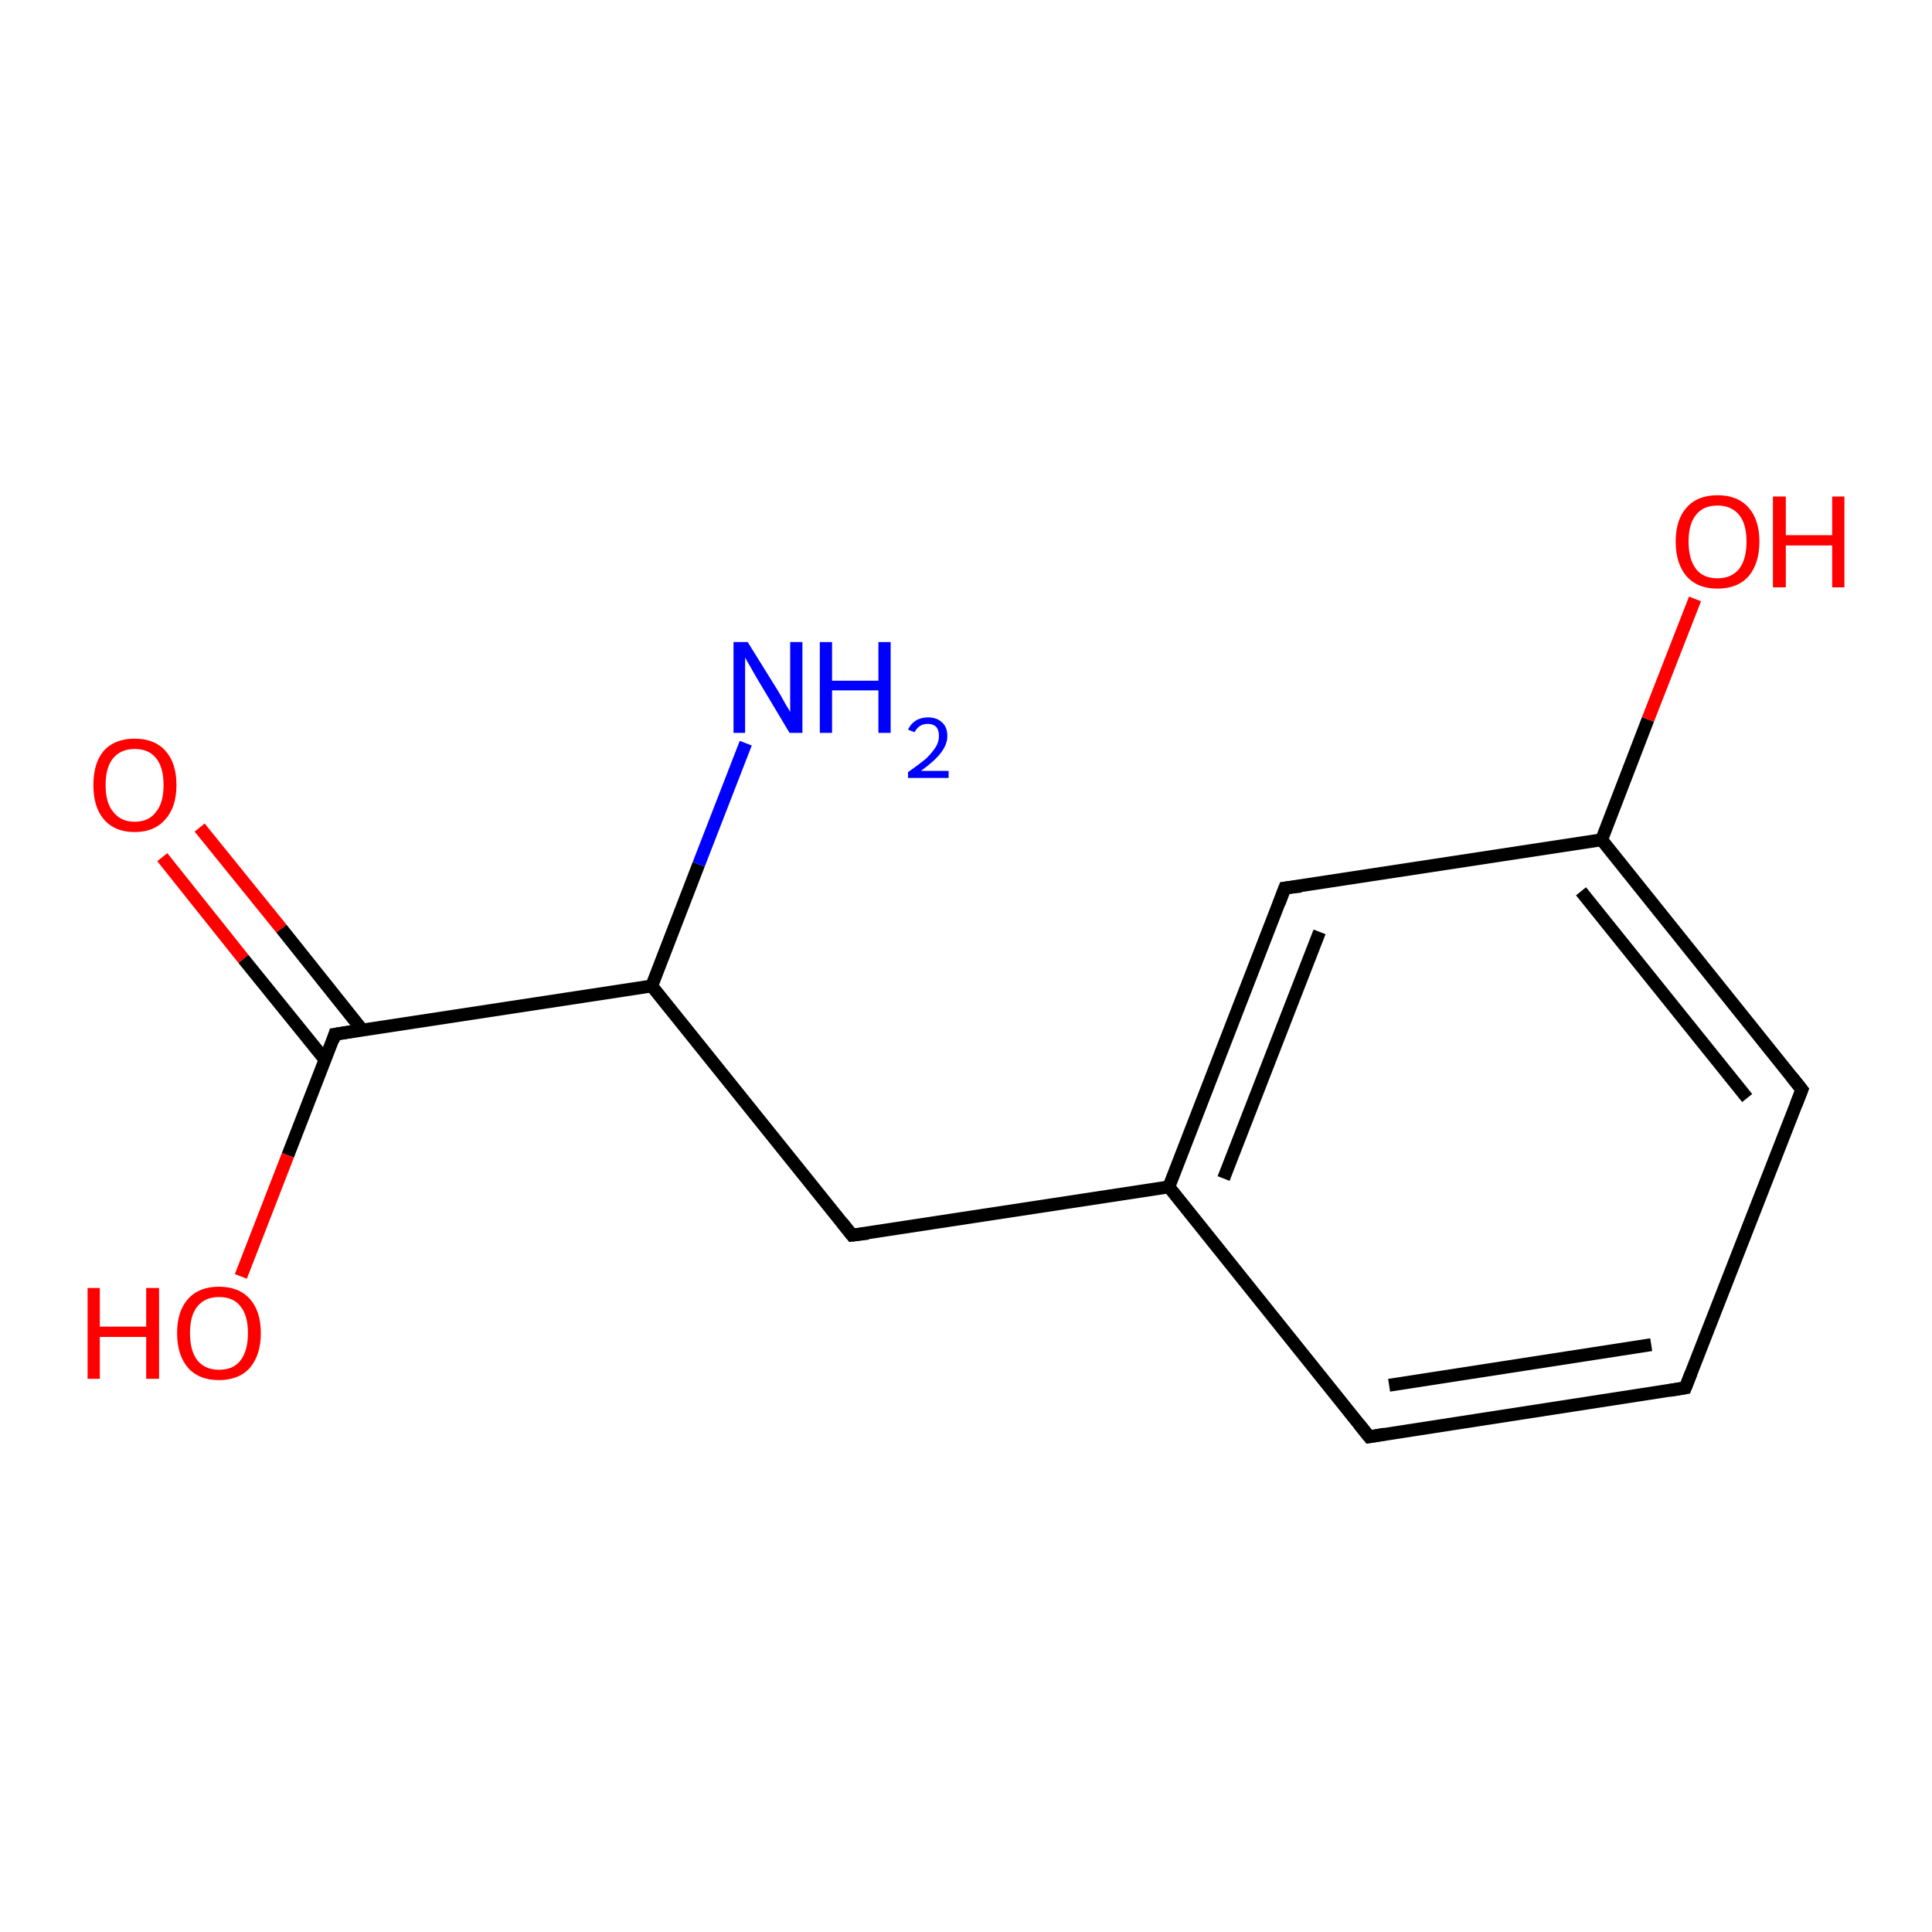 <?xml version='1.0' encoding='iso-8859-1'?>
<svg version='1.1' baseProfile='full'
              xmlns='http://www.w3.org/2000/svg'
                      xmlns:rdkit='http://www.rdkit.org/xml'
                      xmlns:xlink='http://www.w3.org/1999/xlink'
                  xml:space='preserve'
width='300px' height='300px' viewBox='0 0 300 300'>
<!-- END OF HEADER -->
<rect style='opacity:1.0;fill:#FFFFFF;stroke:none' width='300.0' height='300.0' x='0.0' y='0.0'> </rect>
<path class='bond-0 atom-0 atom-1' d='M 31.0,128.5 L 43.7,144.2' style='fill:none;fill-rule:evenodd;stroke:#FF0000;stroke-width:2.0px;stroke-linecap:butt;stroke-linejoin:miter;stroke-opacity:1' />
<path class='bond-0 atom-0 atom-1' d='M 43.7,144.2 L 56.3,160.0' style='fill:none;fill-rule:evenodd;stroke:#000000;stroke-width:2.0px;stroke-linecap:butt;stroke-linejoin:miter;stroke-opacity:1' />
<path class='bond-0 atom-0 atom-1' d='M 25.2,133.1 L 37.8,148.9' style='fill:none;fill-rule:evenodd;stroke:#FF0000;stroke-width:2.0px;stroke-linecap:butt;stroke-linejoin:miter;stroke-opacity:1' />
<path class='bond-0 atom-0 atom-1' d='M 37.8,148.9 L 50.5,164.6' style='fill:none;fill-rule:evenodd;stroke:#000000;stroke-width:2.0px;stroke-linecap:butt;stroke-linejoin:miter;stroke-opacity:1' />
<path class='bond-1 atom-1 atom-2' d='M 52.0,160.6 L 44.7,179.4' style='fill:none;fill-rule:evenodd;stroke:#000000;stroke-width:2.0px;stroke-linecap:butt;stroke-linejoin:miter;stroke-opacity:1' />
<path class='bond-1 atom-1 atom-2' d='M 44.7,179.4 L 37.4,198.2' style='fill:none;fill-rule:evenodd;stroke:#FF0000;stroke-width:2.0px;stroke-linecap:butt;stroke-linejoin:miter;stroke-opacity:1' />
<path class='bond-2 atom-1 atom-3' d='M 52.0,160.6 L 101.2,153.1' style='fill:none;fill-rule:evenodd;stroke:#000000;stroke-width:2.0px;stroke-linecap:butt;stroke-linejoin:miter;stroke-opacity:1' />
<path class='bond-3 atom-3 atom-4' d='M 101.2,153.1 L 108.5,134.2' style='fill:none;fill-rule:evenodd;stroke:#000000;stroke-width:2.0px;stroke-linecap:butt;stroke-linejoin:miter;stroke-opacity:1' />
<path class='bond-3 atom-3 atom-4' d='M 108.5,134.2 L 115.8,115.4' style='fill:none;fill-rule:evenodd;stroke:#0000FF;stroke-width:2.0px;stroke-linecap:butt;stroke-linejoin:miter;stroke-opacity:1' />
<path class='bond-4 atom-3 atom-5' d='M 101.2,153.1 L 132.3,191.8' style='fill:none;fill-rule:evenodd;stroke:#000000;stroke-width:2.0px;stroke-linecap:butt;stroke-linejoin:miter;stroke-opacity:1' />
<path class='bond-5 atom-5 atom-6' d='M 132.3,191.8 L 181.5,184.3' style='fill:none;fill-rule:evenodd;stroke:#000000;stroke-width:2.0px;stroke-linecap:butt;stroke-linejoin:miter;stroke-opacity:1' />
<path class='bond-6 atom-6 atom-7' d='M 181.5,184.3 L 199.5,137.9' style='fill:none;fill-rule:evenodd;stroke:#000000;stroke-width:2.0px;stroke-linecap:butt;stroke-linejoin:miter;stroke-opacity:1' />
<path class='bond-6 atom-6 atom-7' d='M 190.0,183.0 L 204.9,144.7' style='fill:none;fill-rule:evenodd;stroke:#000000;stroke-width:2.0px;stroke-linecap:butt;stroke-linejoin:miter;stroke-opacity:1' />
<path class='bond-7 atom-7 atom-8' d='M 199.5,137.9 L 248.7,130.4' style='fill:none;fill-rule:evenodd;stroke:#000000;stroke-width:2.0px;stroke-linecap:butt;stroke-linejoin:miter;stroke-opacity:1' />
<path class='bond-8 atom-8 atom-9' d='M 248.7,130.4 L 255.9,111.7' style='fill:none;fill-rule:evenodd;stroke:#000000;stroke-width:2.0px;stroke-linecap:butt;stroke-linejoin:miter;stroke-opacity:1' />
<path class='bond-8 atom-8 atom-9' d='M 255.9,111.7 L 263.2,93.0' style='fill:none;fill-rule:evenodd;stroke:#FF0000;stroke-width:2.0px;stroke-linecap:butt;stroke-linejoin:miter;stroke-opacity:1' />
<path class='bond-9 atom-8 atom-10' d='M 248.7,130.4 L 279.8,169.2' style='fill:none;fill-rule:evenodd;stroke:#000000;stroke-width:2.0px;stroke-linecap:butt;stroke-linejoin:miter;stroke-opacity:1' />
<path class='bond-9 atom-8 atom-10' d='M 245.5,138.4 L 271.3,170.5' style='fill:none;fill-rule:evenodd;stroke:#000000;stroke-width:2.0px;stroke-linecap:butt;stroke-linejoin:miter;stroke-opacity:1' />
<path class='bond-10 atom-10 atom-11' d='M 279.8,169.2 L 261.7,215.5' style='fill:none;fill-rule:evenodd;stroke:#000000;stroke-width:2.0px;stroke-linecap:butt;stroke-linejoin:miter;stroke-opacity:1' />
<path class='bond-11 atom-11 atom-12' d='M 261.7,215.5 L 212.6,223.1' style='fill:none;fill-rule:evenodd;stroke:#000000;stroke-width:2.0px;stroke-linecap:butt;stroke-linejoin:miter;stroke-opacity:1' />
<path class='bond-11 atom-11 atom-12' d='M 256.4,208.8 L 215.7,215.1' style='fill:none;fill-rule:evenodd;stroke:#000000;stroke-width:2.0px;stroke-linecap:butt;stroke-linejoin:miter;stroke-opacity:1' />
<path class='bond-12 atom-12 atom-6' d='M 212.6,223.1 L 181.5,184.3' style='fill:none;fill-rule:evenodd;stroke:#000000;stroke-width:2.0px;stroke-linecap:butt;stroke-linejoin:miter;stroke-opacity:1' />
<path d='M 51.7,161.6 L 52.0,160.6 L 54.5,160.2' style='fill:none;stroke:#000000;stroke-width:2.0px;stroke-linecap:butt;stroke-linejoin:miter;stroke-opacity:1;' />
<path d='M 130.8,189.9 L 132.3,191.8 L 134.8,191.5' style='fill:none;stroke:#000000;stroke-width:2.0px;stroke-linecap:butt;stroke-linejoin:miter;stroke-opacity:1;' />
<path d='M 198.6,140.3 L 199.5,137.9 L 202.0,137.6' style='fill:none;stroke:#000000;stroke-width:2.0px;stroke-linecap:butt;stroke-linejoin:miter;stroke-opacity:1;' />
<path d='M 278.2,167.2 L 279.8,169.2 L 278.9,171.5' style='fill:none;stroke:#000000;stroke-width:2.0px;stroke-linecap:butt;stroke-linejoin:miter;stroke-opacity:1;' />
<path d='M 262.6,213.2 L 261.7,215.5 L 259.3,215.9' style='fill:none;stroke:#000000;stroke-width:2.0px;stroke-linecap:butt;stroke-linejoin:miter;stroke-opacity:1;' />
<path d='M 215.0,222.7 L 212.6,223.1 L 211.0,221.1' style='fill:none;stroke:#000000;stroke-width:2.0px;stroke-linecap:butt;stroke-linejoin:miter;stroke-opacity:1;' />
<path class='atom-0' d='M 14.5 121.9
Q 14.5 118.5, 16.1 116.6
Q 17.8 114.7, 20.9 114.7
Q 24.0 114.7, 25.7 116.6
Q 27.4 118.5, 27.4 121.9
Q 27.4 125.3, 25.7 127.2
Q 24.0 129.2, 20.9 129.2
Q 17.8 129.2, 16.1 127.2
Q 14.5 125.3, 14.5 121.9
M 20.9 127.6
Q 23.1 127.6, 24.2 126.1
Q 25.4 124.7, 25.4 121.9
Q 25.4 119.1, 24.2 117.7
Q 23.1 116.3, 20.9 116.3
Q 18.8 116.3, 17.6 117.7
Q 16.4 119.1, 16.4 121.9
Q 16.4 124.7, 17.6 126.1
Q 18.8 127.6, 20.9 127.6
' fill='#FF0000'/>
<path class='atom-2' d='M 13.6 200.0
L 15.5 200.0
L 15.5 206.0
L 22.7 206.0
L 22.7 200.0
L 24.7 200.0
L 24.7 214.1
L 22.7 214.1
L 22.7 207.6
L 15.5 207.6
L 15.5 214.1
L 13.6 214.1
L 13.6 200.0
' fill='#FF0000'/>
<path class='atom-2' d='M 27.5 207.0
Q 27.5 203.6, 29.2 201.7
Q 30.9 199.8, 34.0 199.8
Q 37.1 199.8, 38.8 201.7
Q 40.5 203.6, 40.5 207.0
Q 40.5 210.4, 38.8 212.4
Q 37.1 214.3, 34.0 214.3
Q 30.9 214.3, 29.2 212.4
Q 27.5 210.4, 27.5 207.0
M 34.0 212.7
Q 36.2 212.7, 37.3 211.3
Q 38.5 209.8, 38.5 207.0
Q 38.5 204.2, 37.3 202.8
Q 36.2 201.4, 34.0 201.4
Q 31.9 201.4, 30.7 202.8
Q 29.5 204.2, 29.5 207.0
Q 29.5 209.8, 30.7 211.3
Q 31.9 212.7, 34.0 212.7
' fill='#FF0000'/>
<path class='atom-4' d='M 116.1 99.7
L 120.7 107.1
Q 121.2 107.9, 121.9 109.2
Q 122.7 110.5, 122.7 110.6
L 122.7 99.7
L 124.6 99.7
L 124.6 113.8
L 122.6 113.8
L 117.7 105.6
Q 117.1 104.6, 116.5 103.5
Q 115.9 102.5, 115.7 102.1
L 115.7 113.8
L 113.9 113.8
L 113.9 99.7
L 116.1 99.7
' fill='#0000FF'/>
<path class='atom-4' d='M 127.3 99.7
L 129.2 99.7
L 129.2 105.7
L 136.4 105.7
L 136.4 99.7
L 138.3 99.7
L 138.3 113.8
L 136.4 113.8
L 136.4 107.2
L 129.2 107.2
L 129.2 113.8
L 127.3 113.8
L 127.3 99.7
' fill='#0000FF'/>
<path class='atom-4' d='M 141.0 113.3
Q 141.4 112.4, 142.2 111.9
Q 143.0 111.4, 144.1 111.4
Q 145.5 111.4, 146.3 112.2
Q 147.1 112.9, 147.1 114.3
Q 147.1 115.6, 146.1 116.9
Q 145.1 118.2, 143.0 119.7
L 147.3 119.7
L 147.3 120.8
L 141.0 120.8
L 141.0 119.9
Q 142.7 118.7, 143.8 117.8
Q 144.8 116.8, 145.3 116.0
Q 145.8 115.2, 145.8 114.3
Q 145.8 113.4, 145.4 112.9
Q 144.9 112.4, 144.1 112.4
Q 143.4 112.4, 142.9 112.7
Q 142.4 113.0, 142.0 113.7
L 141.0 113.3
' fill='#0000FF'/>
<path class='atom-9' d='M 260.2 84.1
Q 260.2 80.7, 261.9 78.8
Q 263.6 76.9, 266.7 76.9
Q 269.8 76.9, 271.5 78.8
Q 273.2 80.7, 273.2 84.1
Q 273.2 87.5, 271.5 89.5
Q 269.8 91.4, 266.7 91.4
Q 263.6 91.4, 261.9 89.5
Q 260.2 87.5, 260.2 84.1
M 266.7 89.8
Q 268.8 89.8, 270.0 88.4
Q 271.2 86.9, 271.2 84.1
Q 271.2 81.3, 270.0 79.9
Q 268.8 78.5, 266.7 78.5
Q 264.5 78.5, 263.4 79.9
Q 262.2 81.3, 262.2 84.1
Q 262.2 86.9, 263.4 88.4
Q 264.5 89.8, 266.7 89.8
' fill='#FF0000'/>
<path class='atom-9' d='M 275.3 77.1
L 277.3 77.1
L 277.3 83.1
L 284.5 83.1
L 284.5 77.1
L 286.4 77.1
L 286.4 91.2
L 284.5 91.2
L 284.5 84.7
L 277.3 84.7
L 277.3 91.2
L 275.3 91.2
L 275.3 77.1
' fill='#FF0000'/>
</svg>
